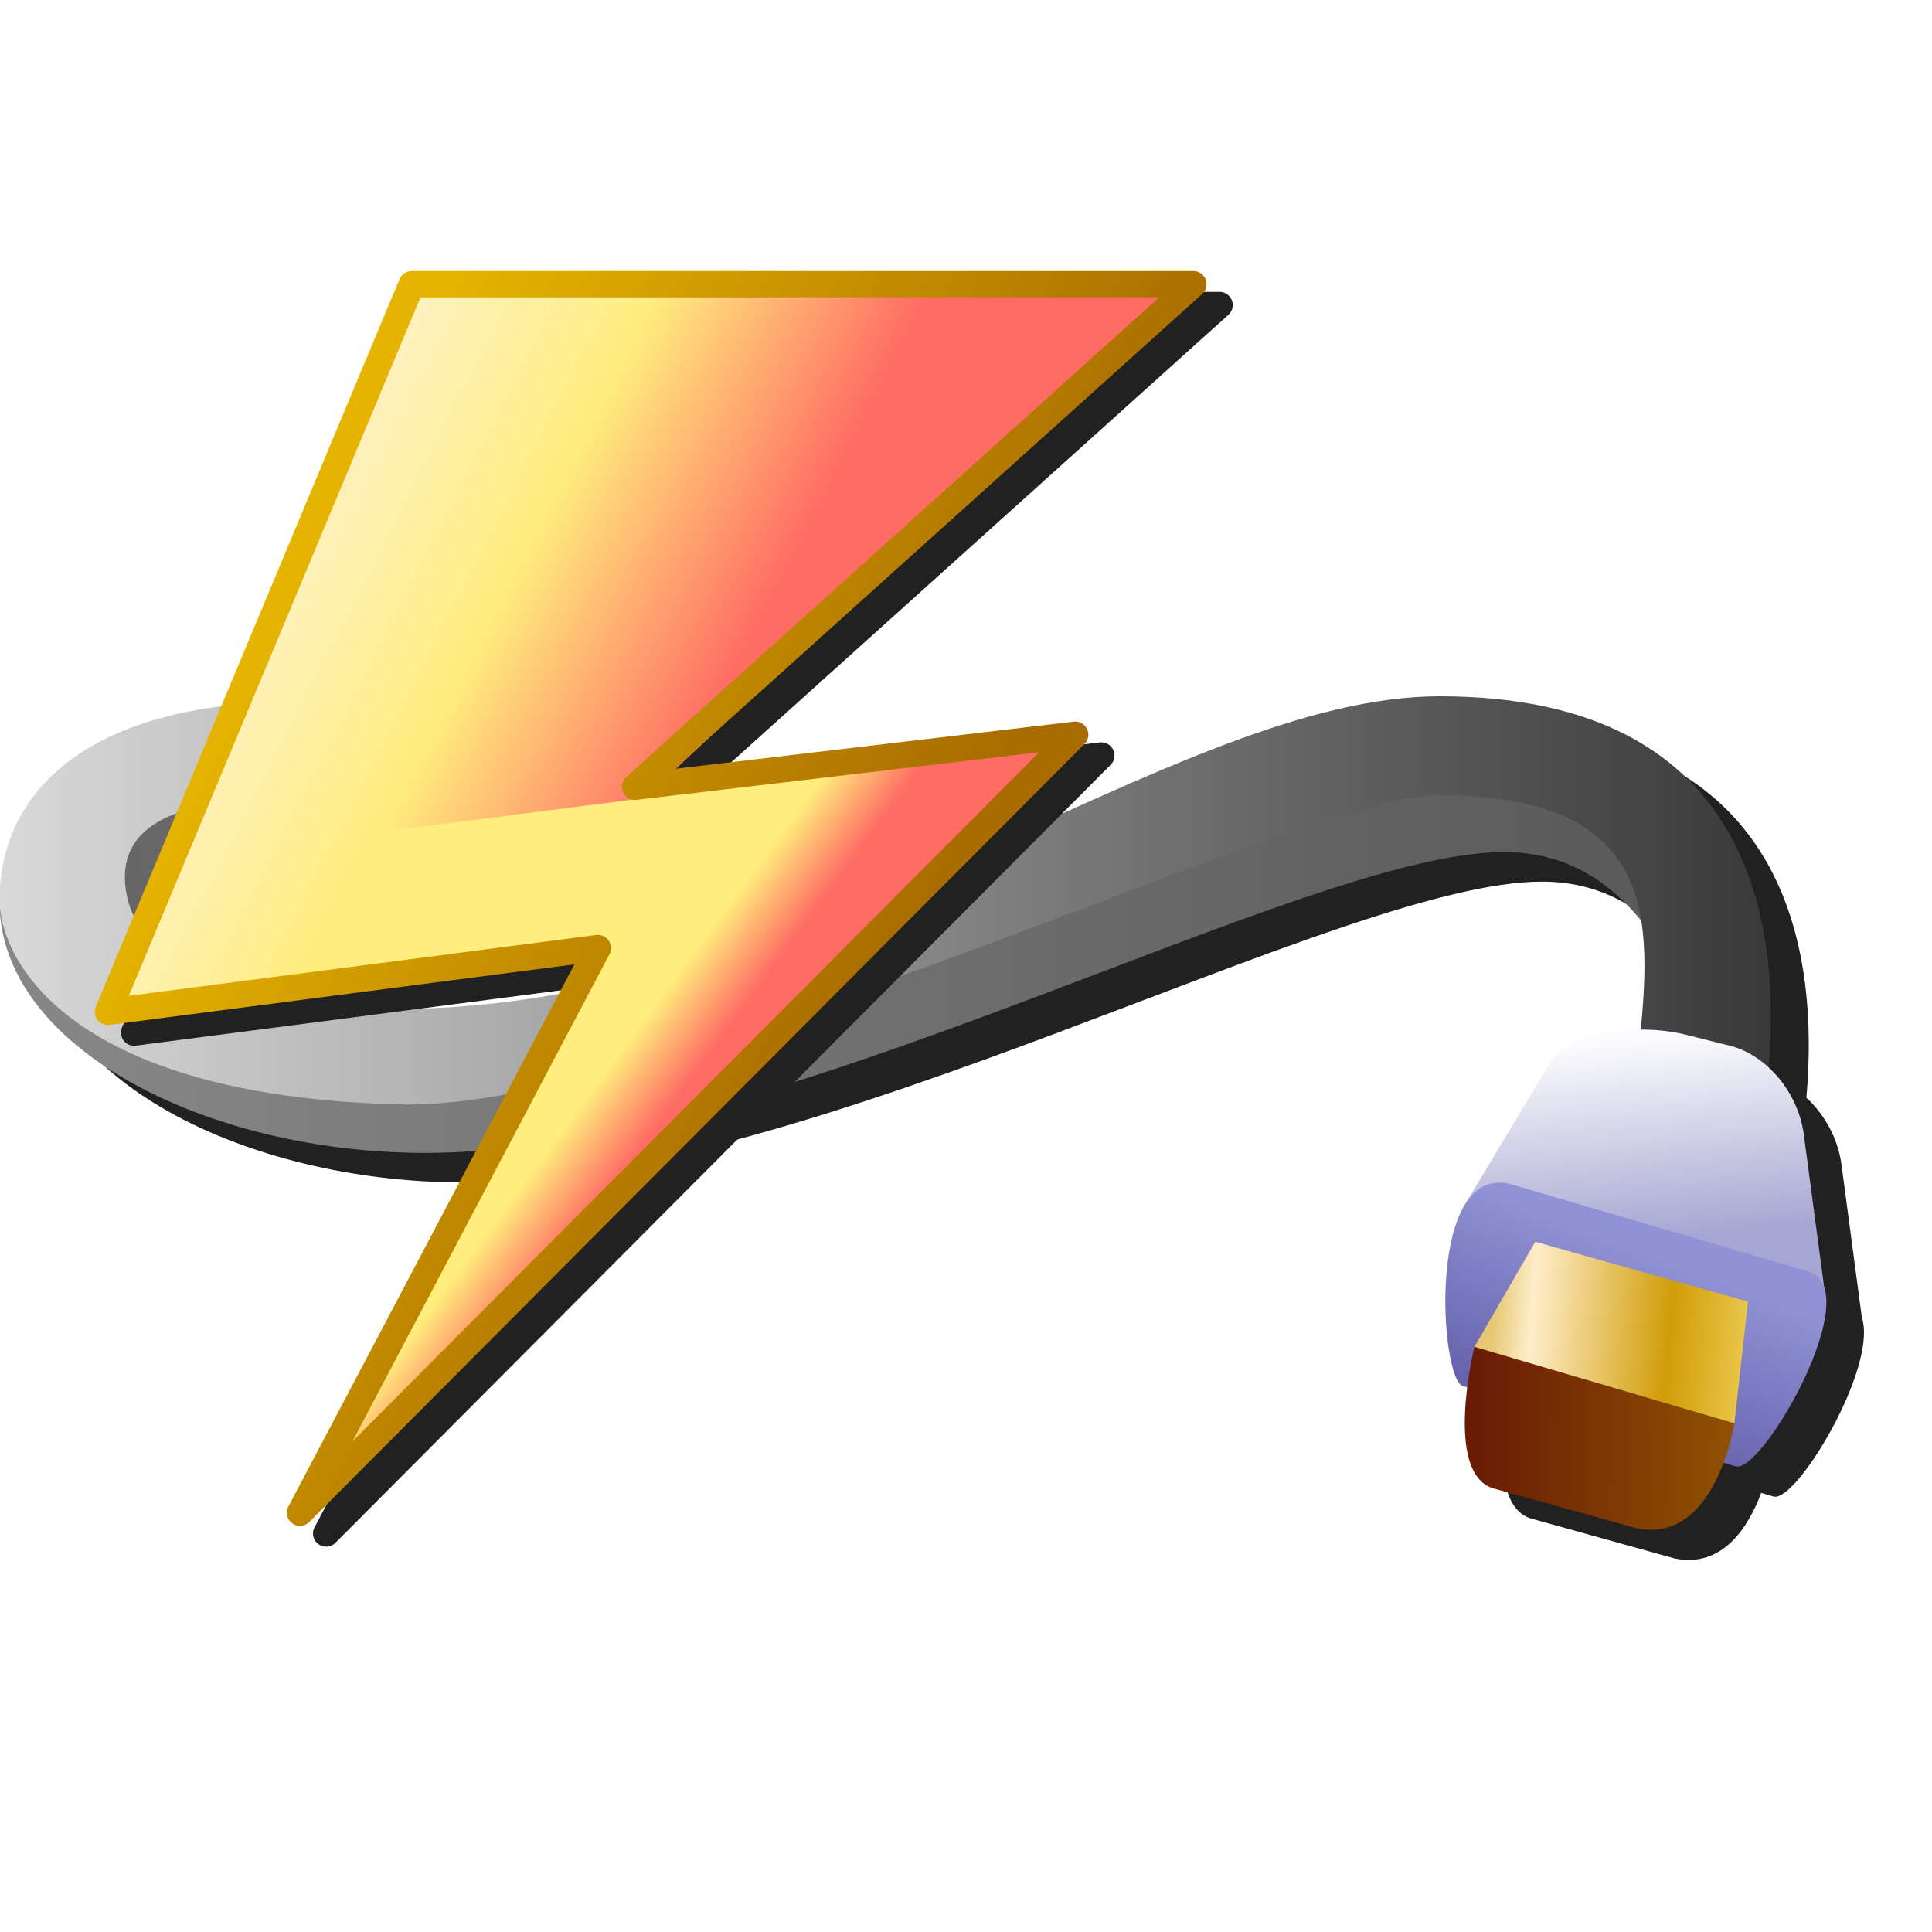 <?xml version="1.0" encoding="UTF-8" standalone="no"?>
<svg
   width="256"
   height="256"
   viewBox="0 0 256 256"
   version="1.1"
   id="svg8"
   inkscape:version="1.1.1 (3bf5ae0d25, 2021-09-20)"
   sodipodi:docname="thunderbolt.svg"
   inkscape:export-filename="/media/klapeto/Αρχεία/WindowsXP Theme/Vectors/RASTER/thunderbolt.png"
   inkscape:export-xdpi="96"
   inkscape:export-ydpi="96"
   xmlns:inkscape="http://www.inkscape.org/namespaces/inkscape"
   xmlns:sodipodi="http://sodipodi.sourceforge.net/DTD/sodipodi-0.dtd"
   xmlns:xlink="http://www.w3.org/1999/xlink"
   xmlns="http://www.w3.org/2000/svg"
   xmlns:svg="http://www.w3.org/2000/svg"
   xmlns:rdf="http://www.w3.org/1999/02/22-rdf-syntax-ns#"
   xmlns:cc="http://creativecommons.org/ns#"
   xmlns:dc="http://purl.org/dc/elements/1.1/">
  <defs
     id="defs2">
    <linearGradient
       inkscape:collect="always"
       id="linearGradient169255">
      <stop
         style="stop-color:#5b5b5b;stop-opacity:1"
         offset="0"
         id="stop169251" />
      <stop
         style="stop-color:#868686;stop-opacity:1"
         offset="1"
         id="stop169253" />
    </linearGradient>
    <linearGradient
       inkscape:collect="always"
       id="linearGradient157573">
      <stop
         style="stop-color:#646464;stop-opacity:1"
         offset="0"
         id="stop157569" />
      <stop
         style="stop-color:#868686;stop-opacity:1"
         offset="1"
         id="stop157571" />
    </linearGradient>
    <linearGradient
       inkscape:collect="always"
       id="linearGradient138919">
      <stop
         style="stop-color:#d9d9d9;stop-opacity:1"
         offset="0"
         id="stop138915" />
      <stop
         style="stop-color:#383838;stop-opacity:1"
         offset="1"
         id="stop138917" />
    </linearGradient>
    <linearGradient
       inkscape:collect="always"
       id="linearGradient56172">
      <stop
         style="stop-color:#e6c873;stop-opacity:1"
         offset="0"
         id="stop56168" />
      <stop
         style="stop-color:#ffedca;stop-opacity:1"
         offset="0.15"
         id="stop71951" />
      <stop
         style="stop-color:#d09d08;stop-opacity:1"
         offset="0.694"
         id="stop72083" />
      <stop
         style="stop-color:#e9c74b;stop-opacity:1"
         offset="1"
         id="stop56170" />
    </linearGradient>
    <linearGradient
       inkscape:collect="always"
       id="linearGradient36155">
      <stop
         style="stop-color:#6a1b06;stop-opacity:1"
         offset="0"
         id="stop36151" />
      <stop
         style="stop-color:#9c6500;stop-opacity:1"
         offset="1"
         id="stop36153" />
    </linearGradient>
    <linearGradient
       inkscape:collect="always"
       id="linearGradient18619">
      <stop
         style="stop-color:#6663ac;stop-opacity:1"
         offset="0"
         id="stop18615" />
      <stop
         style="stop-color:#9191d5;stop-opacity:1"
         offset="1"
         id="stop18617" />
    </linearGradient>
    <linearGradient
       inkscape:collect="always"
       id="linearGradient2249">
      <stop
         style="stop-color:#a6a6d2;stop-opacity:1"
         offset="0"
         id="stop2245" />
      <stop
         style="stop-color:#fbfbfd;stop-opacity:1"
         offset="1"
         id="stop2247" />
    </linearGradient>
    <linearGradient
       inkscape:collect="always"
       xlink:href="#linearGradient2249"
       id="linearGradient2251"
       x1="-73.442"
       y1="146.075"
       x2="-73.828"
       y2="142.097"
       gradientUnits="userSpaceOnUse"
       gradientTransform="matrix(5.523,0,0,5.523,590.516,-663.554)" />
    <linearGradient
       inkscape:collect="always"
       xlink:href="#linearGradient18619"
       id="linearGradient18621"
       x1="-66.582"
       y1="146.311"
       x2="-65.274"
       y2="142.9"
       gradientUnits="userSpaceOnUse"
       gradientTransform="matrix(5.523,0,0,5.523,541.595,-650.602)" />
    <linearGradient
       inkscape:collect="always"
       xlink:href="#linearGradient36155"
       id="linearGradient36157"
       x1="-63.838"
       y1="155.441"
       x2="-56.875"
       y2="155.534"
       gradientUnits="userSpaceOnUse"
       gradientTransform="matrix(5.523,0,0,5.523,527.517,-696.822)" />
    <linearGradient
       inkscape:collect="always"
       xlink:href="#linearGradient56172"
       id="linearGradient56174"
       x1="-63.646"
       y1="153.623"
       x2="-58.582"
       y2="154.004"
       gradientUnits="userSpaceOnUse"
       gradientTransform="matrix(5.523,0,0,5.523,528.613,-698.044)" />
    <linearGradient
       inkscape:collect="always"
       xlink:href="#linearGradient138919"
       id="linearGradient138921"
       x1="-114.933"
       y1="132.964"
       x2="-79.326"
       y2="132.964"
       gradientUnits="userSpaceOnUse" />
    <linearGradient
       inkscape:collect="always"
       xlink:href="#linearGradient157573"
       id="linearGradient157575"
       x1="-112.932"
       y1="132.25"
       x2="-102.432"
       y2="132.25"
       gradientUnits="userSpaceOnUse" />
    <linearGradient
       inkscape:collect="always"
       xlink:href="#linearGradient169255"
       id="linearGradient165468"
       x1="-82.932"
       y1="132"
       x2="-113.432"
       y2="132"
       gradientUnits="userSpaceOnUse" />
    <filter
       inkscape:collect="always"
       style="color-interpolation-filters:sRGB"
       id="filter4816"
       x="-0.035"
       y="-0.077"
       width="1.07"
       height="1.153">
      <feGaussianBlur
         inkscape:collect="always"
         stdDeviation="3.525"
         id="feGaussianBlur4818" />
    </filter>
    <linearGradient
       inkscape:collect="always"
       xlink:href="#linearGradient996"
       id="linearGradient988"
       gradientUnits="userSpaceOnUse"
       gradientTransform="matrix(12.442,0,0,12.442,-1068.823,-1009.556)"
       x1="90.467"
       y1="89.249"
       x2="91.578"
       y2="89.818" />
    <linearGradient
       inkscape:collect="always"
       id="linearGradient996">
      <stop
         style="stop-color:#fff2d8;stop-opacity:1"
         offset="0"
         id="stop990" />
      <stop
         id="stop992"
         offset="0.54"
         style="stop-color:#ffed7d;stop-opacity:1" />
      <stop
         style="stop-color:#ff6c64;stop-opacity:1"
         offset="1"
         id="stop994" />
    </linearGradient>
    <linearGradient
       gradientUnits="userSpaceOnUse"
       y2="90.924"
       x2="91.34"
       y1="90.82"
       x1="91.199"
       id="linearGradient909-3"
       xlink:href="#linearGradient978"
       inkscape:collect="always"
       gradientTransform="matrix(12.442,0,0,12.442,-1068.823,-1009.556)" />
    <linearGradient
       id="linearGradient978"
       inkscape:collect="always">
      <stop
         id="stop966"
         offset="0"
         style="stop-color:#ffed7d;stop-opacity:1" />
      <stop
         id="stop976"
         offset="1"
         style="stop-color:#ff6c64;stop-opacity:1" />
    </linearGradient>
    <linearGradient
       gradientUnits="userSpaceOnUse"
       y2="90.205"
       x2="92.124"
       y1="89.431"
       x1="90.615"
       id="linearGradient901-2"
       xlink:href="#linearGradient964"
       inkscape:collect="always"
       gradientTransform="matrix(12.442,0,0,12.442,-1068.823,-1009.556)" />
    <linearGradient
       id="linearGradient964"
       inkscape:collect="always">
      <stop
         id="stop960"
         offset="0"
         style="stop-color:#e5b300;stop-opacity:1" />
      <stop
         id="stop962"
         offset="1"
         style="stop-color:#a86c00;stop-opacity:1" />
    </linearGradient>
    <filter
       inkscape:collect="always"
       style="color-interpolation-filters:sRGB"
       id="filter1680"
       x="-0.051"
       width="1.102"
       y="-0.045"
       height="1.091">
      <feGaussianBlur
         inkscape:collect="always"
         stdDeviation="1.19"
         id="feGaussianBlur1682" />
    </filter>
  </defs>
  <sodipodi:namedview
     inkscape:guide-bbox="true"
     id="base"
     pagecolor="#ffffff"
     bordercolor="#666666"
     borderopacity="1.0"
     inkscape:pageopacity="0.0"
     inkscape:pageshadow="2"
     inkscape:zoom="1.4142136"
     inkscape:cx="-218.496"
     inkscape:cy="73.539105"
     inkscape:document-units="px"
     inkscape:current-layer="layer1"
     inkscape:document-rotation="0"
     showgrid="false"
     units="px"
     inkscape:window-width="3840"
     inkscape:window-height="2045"
     inkscape:window-x="3840"
     inkscape:window-y="0"
     inkscape:window-maximized="1"
     inkscape:snap-bbox="true"
     inkscape:bbox-nodes="true"
     fit-margin-top="0"
     fit-margin-left="0"
     fit-margin-right="0"
     fit-margin-bottom="0"
     inkscape:bbox-paths="false"
     inkscape:snap-global="true"
     showguides="false"
     inkscape:pagecheckerboard="0"
     inkscape:snap-grids="true"
     inkscape:object-paths="true"
     inkscape:snap-smooth-nodes="false">
    <inkscape:grid
       type="xygrid"
       id="grid1504"
       originx="0"
       originy="0" />
    <inkscape:grid
       type="xygrid"
       id="grid1507"
       spacingx="0.5"
       spacingy="0.5"
       originx="0"
       originy="0" />
  </sodipodi:namedview>
  <g
     inkscape:label="Layer 1"
     inkscape:groupmode="layer"
     id="layer1"
     transform="translate(-12.568)">
    <path
       id="path4543"
       style="fill:#212121;fill-opacity:1;stroke:none;stroke-width:6.643px;stroke-linecap:butt;stroke-linejoin:miter;stroke-opacity:1;filter:url(#filter4816)"
       d="m 208.382,96.186 c -35.353,0 -82.449,41.443 -138.637,41.443 -15.935,0 -24.945,-3.089 -29.924,-6.973 l 0.738,0.072 c -3.322,-16.608 21.178,-14.077 36.432,-9.99 9.705,2.601 22.387,-0.078 23.531,-6.318 1.264,-1.869 -1.46,-5.007 -8.846,-8.689 -5.021,-2.503 -22.79,-8.84 -34.244,-8.84 -29.895,-10e-7 -39.859,13.287 -39.865,26.193 -5.5e-5,0.122 0.023,0.265 0.027,0.391 l -0.021,-0.012 c 0,19.234 27.353,33.217 56.469,33.217 46.503,0 116.259,-39.859 142.832,-39.859 8.47,0 14.068,4.136 18.178,9.133 0.7,4.398 0.422,9.357 -0.072,14.473 -5.177,0.019 -10.31,1.512 -12.041,4.396 l -11.229,18.715 c -0.031,0.05 -0.061,0.1 -0.092,0.15 l -0.184,0.307 0.014,0.004 c -3.898,7.043 -2.319,23 -0.051,23.666 l 0.574,0.168 c -0.634,5.066 -0.707,12.068 3.424,13.367 l 19.078,5.307 c 6.392,1.294 9.787,-4.224 11.463,-8.691 l 1.627,0.479 c 3.015,0.886 13.862,-17.197 11.711,-23.697 l -2.68,-20.123 c -0.436,-3.558 -2.242,-6.789 -4.672,-9.029 1.668,-18.808 -1.91,-49.258 -43.541,-49.258 z" />
    <g
       id="g176994"
       transform="matrix(5.523,0,0,5.523,787.452,-589.786)" />
    <g
       id="g4483"
       transform="matrix(1.203,0,0,1.203,-2.551,-6.877)">
      <g
         id="g175380"
         transform="matrix(5.523,0,0,5.523,647.29,-629.472)">
        <path
           style="opacity:1;fill:url(#linearGradient157575);fill-opacity:1;stroke:none;stroke-width:1px;stroke-linecap:butt;stroke-linejoin:miter;stroke-opacity:1"
           d="m -102.432,131.5 c 0,1.038 -2.025,1.5 -3.556,1.09 -2.296,-0.615 -5.984,-0.996 -5.484,1.504 l -0.96,-0.094 -0.5,-3.5 z"
           id="path136886"
           sodipodi:nodetypes="cscccc" />
        <path
           style="opacity:1;fill:url(#linearGradient165468);fill-opacity:1;stroke:none;stroke-width:1px;stroke-linecap:butt;stroke-linejoin:miter;stroke-opacity:1"
           d="m -114.932,133 c 0,2.895 4.117,5 8.5,5 7,0 17.5,-6 21.5,-6 1.891,0 2.844,1.363 3.5,2.5 l -0.5,-3.5 -6,-1.5 -13.5,5 -6.5,1 -2.978,-0.466 z"
           id="path137850"
           sodipodi:nodetypes="cssccccccc" />
        <path
           style="opacity:1;fill:url(#linearGradient138921);fill-opacity:1;stroke:none;stroke-width:1px;stroke-linecap:butt;stroke-linejoin:miter;stroke-opacity:1"
           d="m -82.241,135.933 c 0.276,-2.615 0.4,-5.07 -4.024,-5.07 -2.598,0 -15.512,6.29 -20.655,6.171 -6.558,-0.152 -8.014,-2.84 -8.013,-4.091 C -114.932,131 -113.432,129 -108.932,129 c 1.724,0 4.399,0.954 5.154,1.331 2.632,1.312 1.345,2.169 -2.581,1.105 -2.158,-0.585 -6.074,-0.936 -6.074,1.064 0,1 0.853,2.632 5.353,2.632 8.458,0 15.547,-6.238 20.868,-6.238 6.367,0 6.823,4.735 6.544,7.553 z"
           id="path135256"
           sodipodi:nodetypes="cssssssssscc" />
      </g>
      <path
         style="fill:url(#linearGradient2251);fill-opacity:1;stroke:none;stroke-width:5.523px;stroke-linecap:butt;stroke-linejoin:miter;stroke-opacity:1"
         d="m 173.727,138.719 9.564,-15.937 c 2.009,-3.348 9.531,-4.456 14.971,-3.095 l 4.866,1.217 c 3.956,0.989 7.549,5.089 8.139,9.9 l 2.242,16.831 z"
         id="path897"
         sodipodi:nodetypes="csssscc" />
      <path
         style="fill:url(#linearGradient18621);fill-opacity:1;stroke:none;stroke-width:5.523px;stroke-linecap:butt;stroke-linejoin:miter;stroke-opacity:1"
         d="m 173.697,158.394 c -2.562,-0.753 -4.079,-24.993 5.472,-22.189 l 32.579,9.567 c 6.601,1.938 -5.08,22.312 -7.987,21.457 z"
         id="path17604"
         sodipodi:nodetypes="sssss" />
      <path
         style="fill:url(#linearGradient56174);fill-opacity:1;stroke:none;stroke-width:5.523px;stroke-linecap:butt;stroke-linejoin:miter;stroke-opacity:1"
         d="m 174.972,154.066 6.698,-11.576 23.425,6.596 -1.493,13.405 -16.479,-2.104 z"
         id="path16995"
         sodipodi:nodetypes="cccccc" />
      <path
         style="fill:url(#linearGradient36157);fill-opacity:1;stroke:none;stroke-width:5.523px;stroke-linecap:butt;stroke-linejoin:miter;stroke-opacity:1"
         d="m 174.972,154.066 28.63,8.425 c 0,0 -2.056,13.322 -10.723,11.568 l -15.859,-4.411 c -5.492,-1.728 -2.048,-15.581 -2.048,-15.581 z"
         id="path14937"
         sodipodi:nodetypes="ccccc" />
    </g>
    <g
       id="g849"
       transform="matrix(2.635,0,0,2.635,9.532,35.891)">
      <path
         id="path1658"
         style="fill:#212121;fill-opacity:1;stroke:none;stroke-width:1.323;stroke-linecap:butt;stroke-linejoin:miter;stroke-miterlimit:4;stroke-dasharray:none;stroke-opacity:1;filter:url(#filter1680)"
         d="M 23.171,1.058 A 0.662,0.662 0 0 0 22.561,1.465 L 7.288,38.048 a 0.662,0.662 0 0 0 0.695,0.913 L 31.354,35.918 16.969,63.183 a 0.662,0.662 0 0 0 1.055,0.776 L 57.005,24.838 A 0.662,0.662 0 0 0 56.457,23.715 L 36.46,26.082 37.895,24.738 62.924,2.211 A 0.662,0.662 0 0 0 62.481,1.058 Z" />
      <g
         id="g1003"
         transform="matrix(1.706,0,0,1.706,-83.725,-161.23)"
         style="stroke-width:0.775;stroke-miterlimit:4;stroke-dasharray:none">
        <path
           sodipodi:nodetypes="cccccc"
           id="path986"
           d="m 61.887,94.901 h 23.043 l -15.911,14.896 -2.163,4.76 -13.923,1.789 z"
           style="fill:url(#linearGradient988);fill-opacity:1;stroke:none;stroke-width:0.775;stroke-linecap:butt;stroke-linejoin:miter;stroke-miterlimit:4;stroke-dasharray:none;stroke-opacity:1" />
        <path
           sodipodi:nodetypes="cccccc"
           style="fill:url(#linearGradient909-3);fill-opacity:1;stroke:none;stroke-width:0.775;stroke-linecap:butt;stroke-linejoin:miter;stroke-miterlimit:4;stroke-dasharray:none;stroke-opacity:1"
           d="m 61.019,111.039 20.087,-2.577 -22.511,22.65 8.556,-16.596 -8.321,0.82 z"
           id="path893-2" />
        <path
           id="path982"
           d="m 61.887,94.901 h 23.043 l -16.46,14.814 12.975,-1.535 -22.851,22.933 8.781,-16.645 -14.442,1.88 z"
           style="fill:none;fill-opacity:1;stroke:url(#linearGradient901-2);stroke-width:0.775;stroke-linecap:round;stroke-linejoin:round;stroke-miterlimit:4;stroke-dasharray:none;stroke-opacity:1"
           sodipodi:nodetypes="cccccccc" />
      </g>
    </g>
  </g>
</svg>
